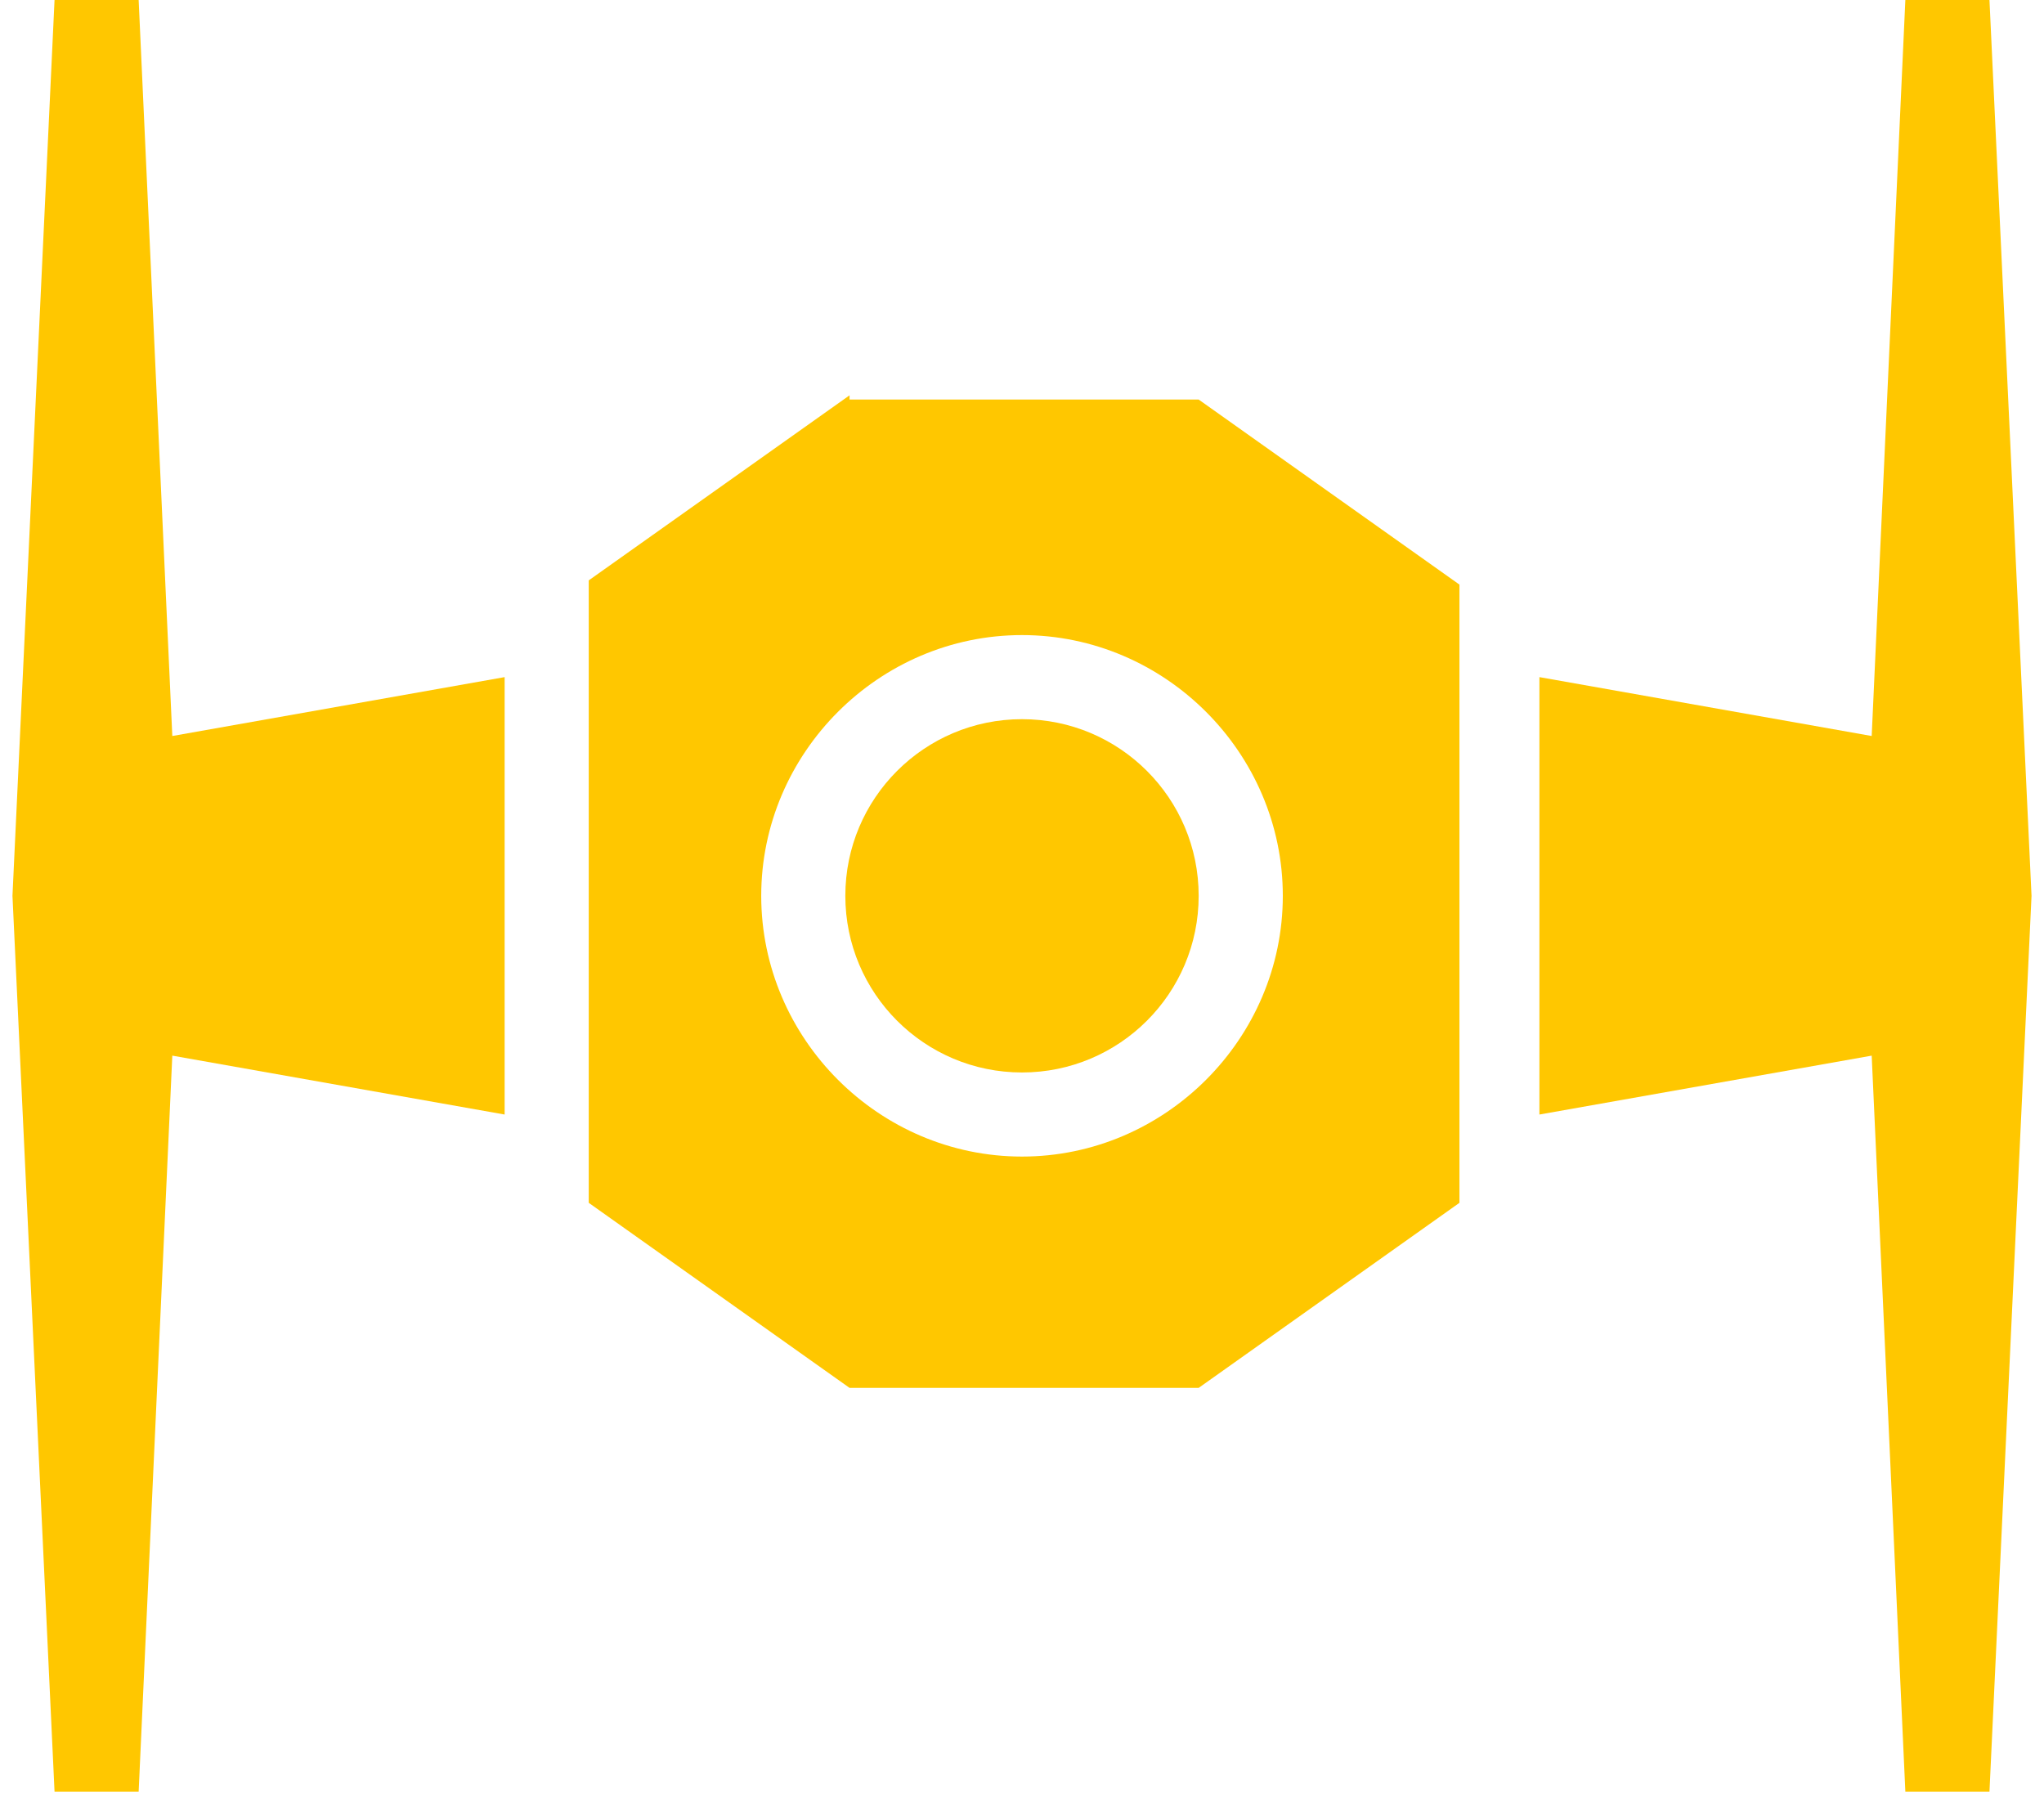 <svg width="60" height="53" viewBox="0 0 60 53" fill="#FFC700" xmlns="http://www.w3.org/2000/svg">
<path d="M4.07 0H1.601L0.366 26.3L1.601 52.6H4.07L5.058 30.992L14.813 32.721V19.879L5.058 21.608L4.07 0Z" />
<path d="M58.399 0H55.93L54.942 21.608L45.188 19.879V32.721L54.942 30.992L55.93 52.6H58.399L59.634 26.3L58.399 0Z" />
<path d="M24.938 11.606L17.282 17.039V35.313L24.938 40.746H35.186L42.841 35.313V17.163L35.186 11.73H24.938V11.606ZM37.656 26.3C37.656 30.498 34.198 33.955 30 33.955C25.802 33.955 22.345 30.498 22.345 26.3C22.345 22.102 25.802 18.645 30 18.645C34.198 18.645 37.656 22.102 37.656 26.3Z" />
<path d="M30 31.486C32.864 31.486 35.186 29.164 35.186 26.3C35.186 23.436 32.864 21.114 30 21.114C27.136 21.114 24.814 23.436 24.814 26.3C24.814 29.164 27.136 31.486 30 31.486Z" />
</svg>
